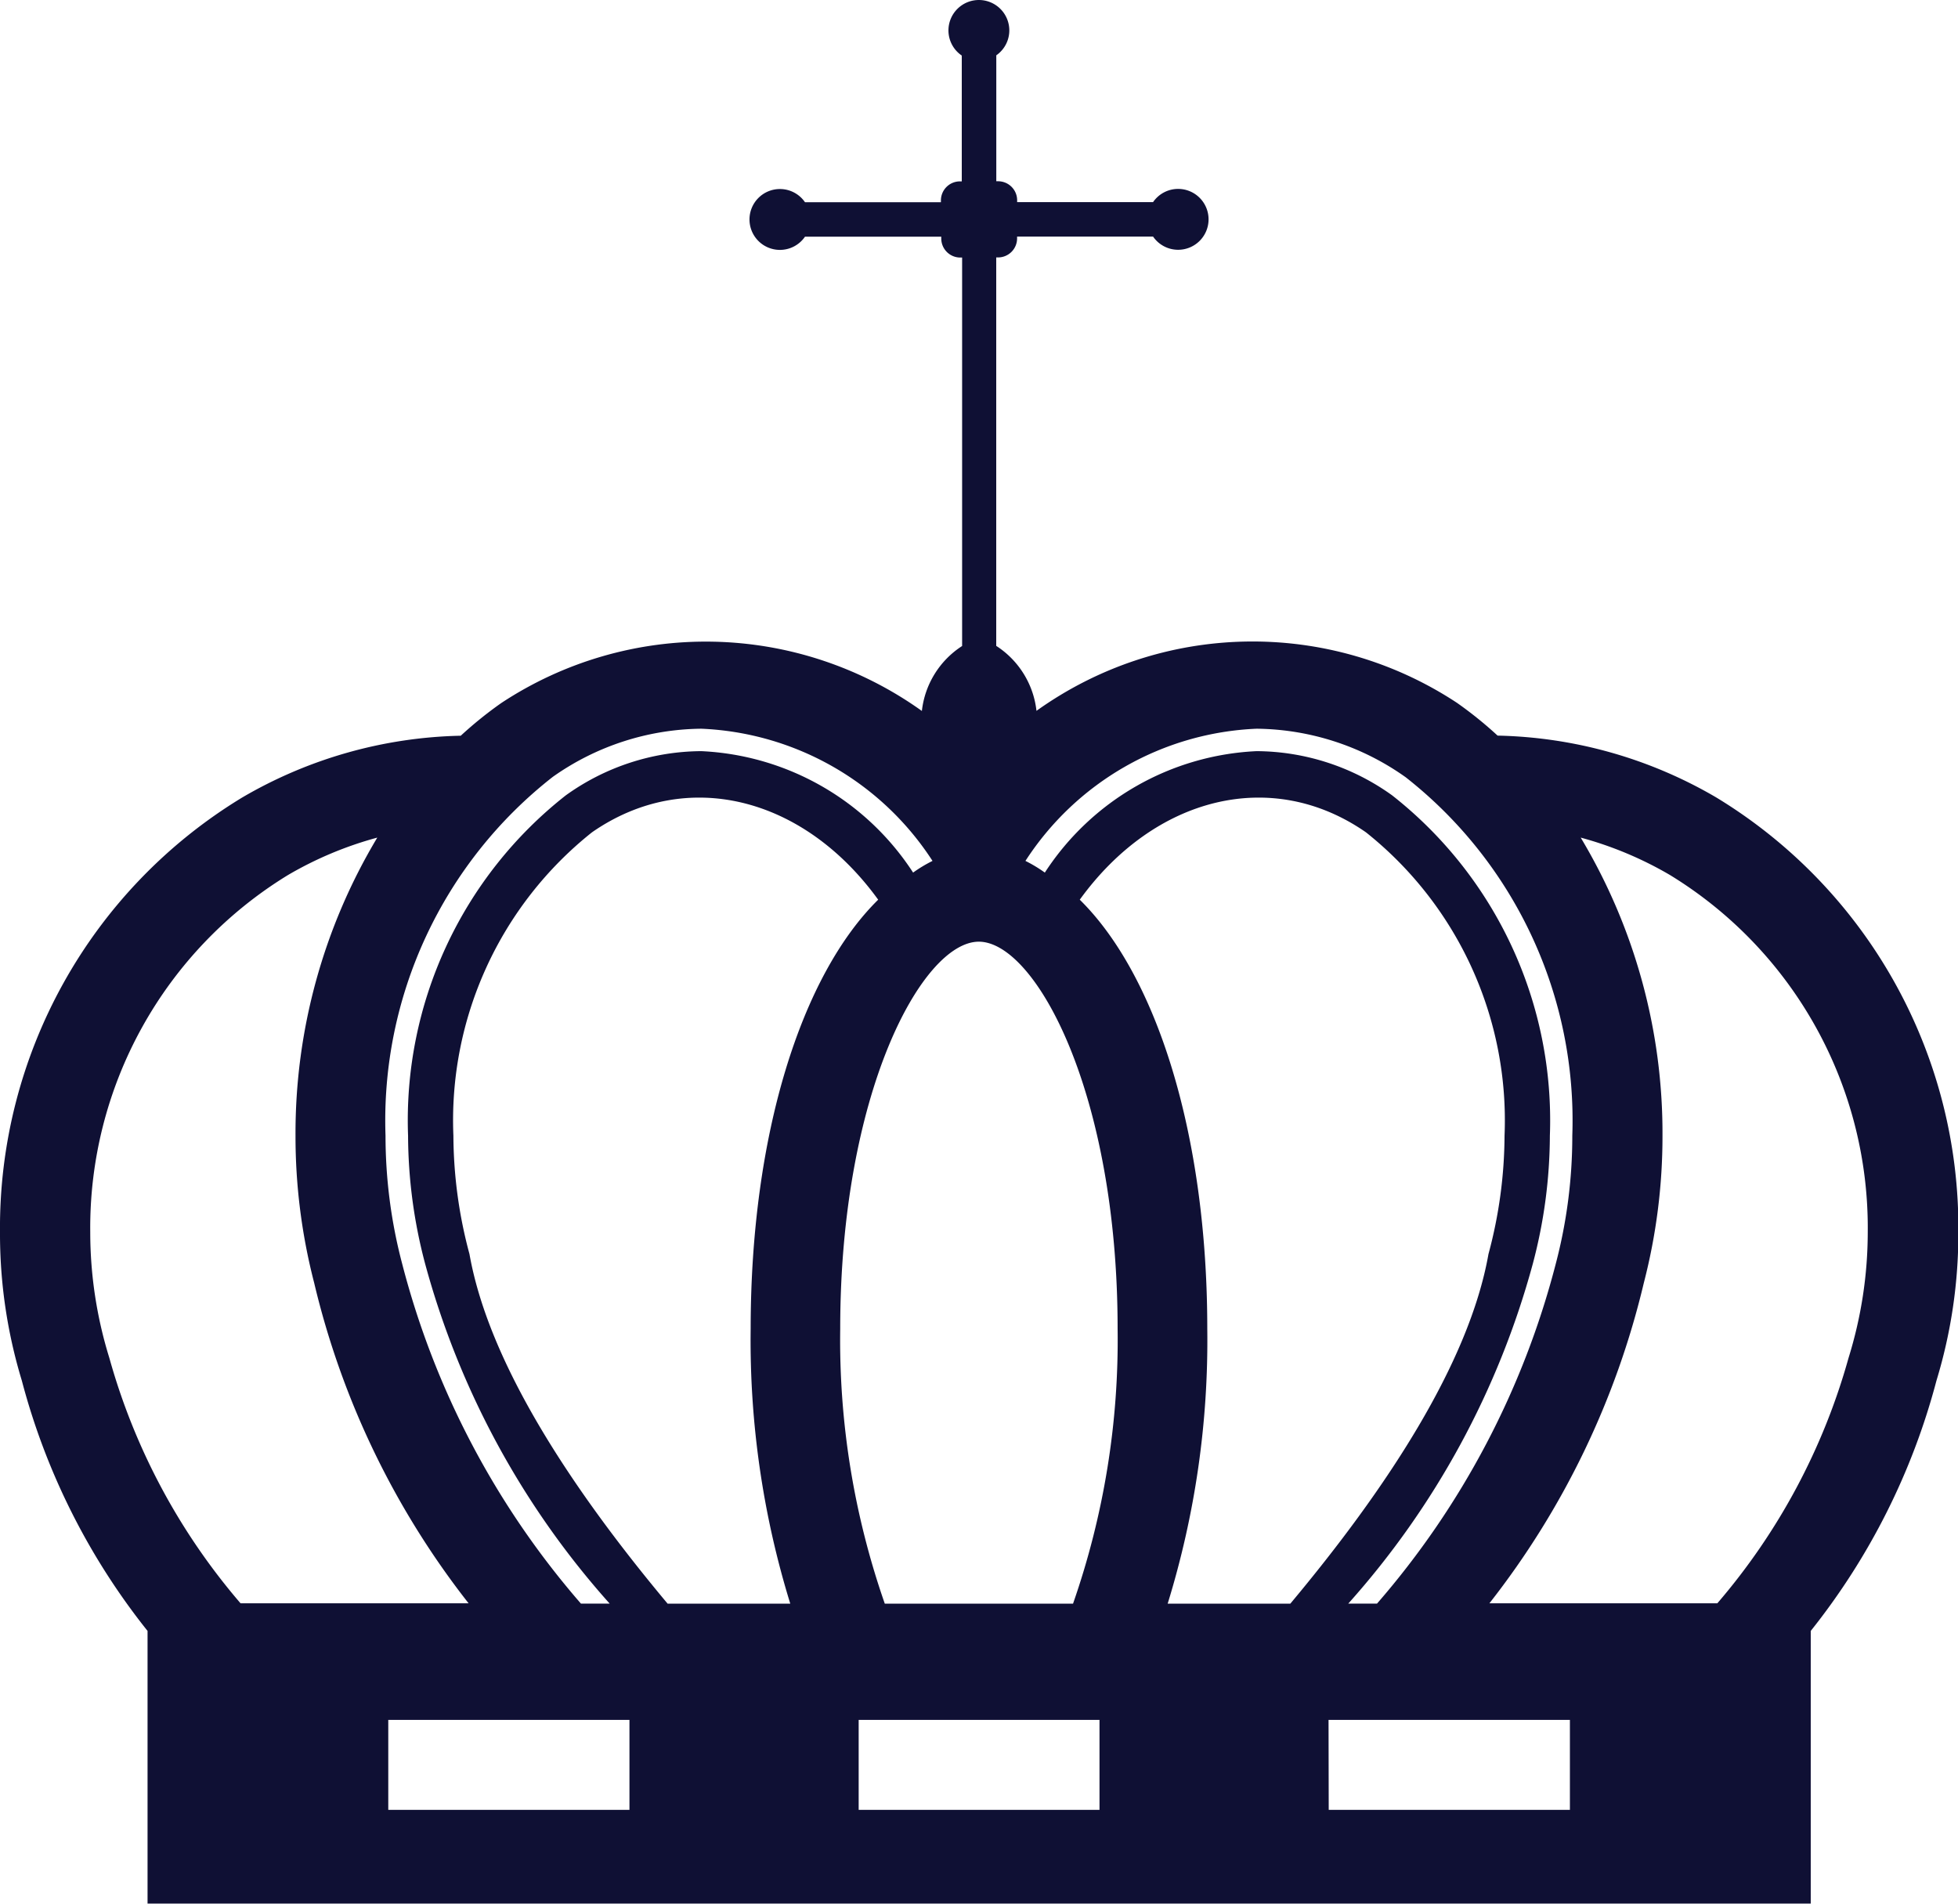 <svg xmlns="http://www.w3.org/2000/svg" width="33.52" height="32.59" viewBox="0 0 33.52 32.59">
  <path id="Trazado_57" data-name="Trazado 57" d="M16.465-582.763a.52.52,0,0,1-.228-.431.521.521,0,0,1,.521-.52.521.521,0,0,1,.521.52.52.52,0,0,1-.223.427v2.156h.031a.326.326,0,0,1,.326.326v.031h2.327a.52.52,0,0,1,.429-.226.521.521,0,0,1,.521.521.521.521,0,0,1-.521.521.52.52,0,0,1-.429-.226H17.412v.031a.326.326,0,0,1-.326.326h-.031v6.65a1.523,1.523,0,0,1,.689,1.112,6.356,6.356,0,0,1,7.2-.136,6.718,6.718,0,0,1,.694.56,7.717,7.717,0,0,1,3.744,1.059,8.614,8.614,0,0,1,4.144,7.441,8.633,8.633,0,0,1-.375,2.543,11.615,11.615,0,0,1-2.152,4.284v4.668H2.526v-4.668a11.614,11.614,0,0,1-2.152-4.284A8.632,8.632,0,0,1,0-562.619a8.614,8.614,0,0,1,4.144-7.441,7.717,7.717,0,0,1,3.744-1.059,6.711,6.711,0,0,1,.694-.56,6.356,6.356,0,0,1,7.2.136,1.523,1.523,0,0,1,.689-1.112v-6.65h-.031a.326.326,0,0,1-.326-.326v-.031H13.781a.52.52,0,0,1-.429.226.521.521,0,0,1-.521-.521.521.521,0,0,1,.521-.521.52.52,0,0,1,.429.226h2.327v-.031a.326.326,0,0,1,.326-.326h.031Zm2.358,30.032v-1.54H14.7v1.54Zm-12.176,0h4.129v-1.54H6.647Zm16.1,0h4.129v-1.54H22.744ZM9.464-570.415a4.474,4.474,0,0,1,2.542-.824,4.961,4.961,0,0,1,3.958,2.263,2.39,2.39,0,0,0-.332.2,4.575,4.575,0,0,0-3.626-2.079,4.01,4.01,0,0,0-2.32.757,7.074,7.074,0,0,0-2.7,5.827,8.637,8.637,0,0,0,.291,2.188,14.364,14.364,0,0,0,3.16,5.821H9.945a14.33,14.33,0,0,1-3.06-5.817A8.6,8.6,0,0,1,6.6-564.27,7.467,7.467,0,0,1,9.464-570.415Zm4.065,14.154h-2.1c-1.634-1.953-3.06-4.109-3.392-5.985a7.89,7.89,0,0,1-.275-2.025,6.3,6.3,0,0,1,2.372-5.194c1.607-1.118,3.618-.618,4.9,1.153-1.311,1.291-2.183,4.012-2.183,7.345A15.262,15.262,0,0,0,13.529-556.261Zm10.526-14.154a4.475,4.475,0,0,0-2.542-.824,4.961,4.961,0,0,0-3.958,2.263,2.386,2.386,0,0,1,.332.2,4.575,4.575,0,0,1,3.626-2.079,4.01,4.01,0,0,1,2.32.757,7.074,7.074,0,0,1,2.7,5.827,8.634,8.634,0,0,1-.291,2.188,14.364,14.364,0,0,1-3.16,5.821h.492a14.33,14.33,0,0,0,3.06-5.817,8.6,8.6,0,0,0,.283-2.193A7.467,7.467,0,0,0,24.056-570.415ZM19.99-556.261h2.1c1.634-1.953,3.06-4.109,3.392-5.985a7.889,7.889,0,0,0,.275-2.025,6.3,6.3,0,0,0-2.372-5.194c-1.607-1.118-3.618-.618-4.9,1.153,1.312,1.291,2.183,4.012,2.183,7.345A15.262,15.262,0,0,1,19.99-556.261Zm-1.62,0a13.7,13.7,0,0,0,.763-4.707c0-4.027-1.395-6.6-2.363-6.625h-.023c-.968.02-2.363,2.6-2.363,6.625a13.7,13.7,0,0,0,.763,4.707ZM1.545-562.619a7.078,7.078,0,0,1,3.385-6.115,6.246,6.246,0,0,1,1.529-.641,9.84,9.84,0,0,0-1.4,5.1,9.994,9.994,0,0,0,.319,2.521,14.187,14.187,0,0,0,2.644,5.487H4.118a10.953,10.953,0,0,1-2.246-4.2A7.265,7.265,0,0,1,1.545-562.619Zm30.43,0a7.078,7.078,0,0,0-3.385-6.115,6.247,6.247,0,0,0-1.529-.641,9.839,9.839,0,0,1,1.4,5.1,9.994,9.994,0,0,1-.319,2.521,14.188,14.188,0,0,1-2.644,5.487H29.4a10.953,10.953,0,0,0,2.246-4.2A7.266,7.266,0,0,0,31.975-562.619Z" transform="translate(0 583.714)" fill="#0f1034" fill-rule="evenodd"/>
</svg>
